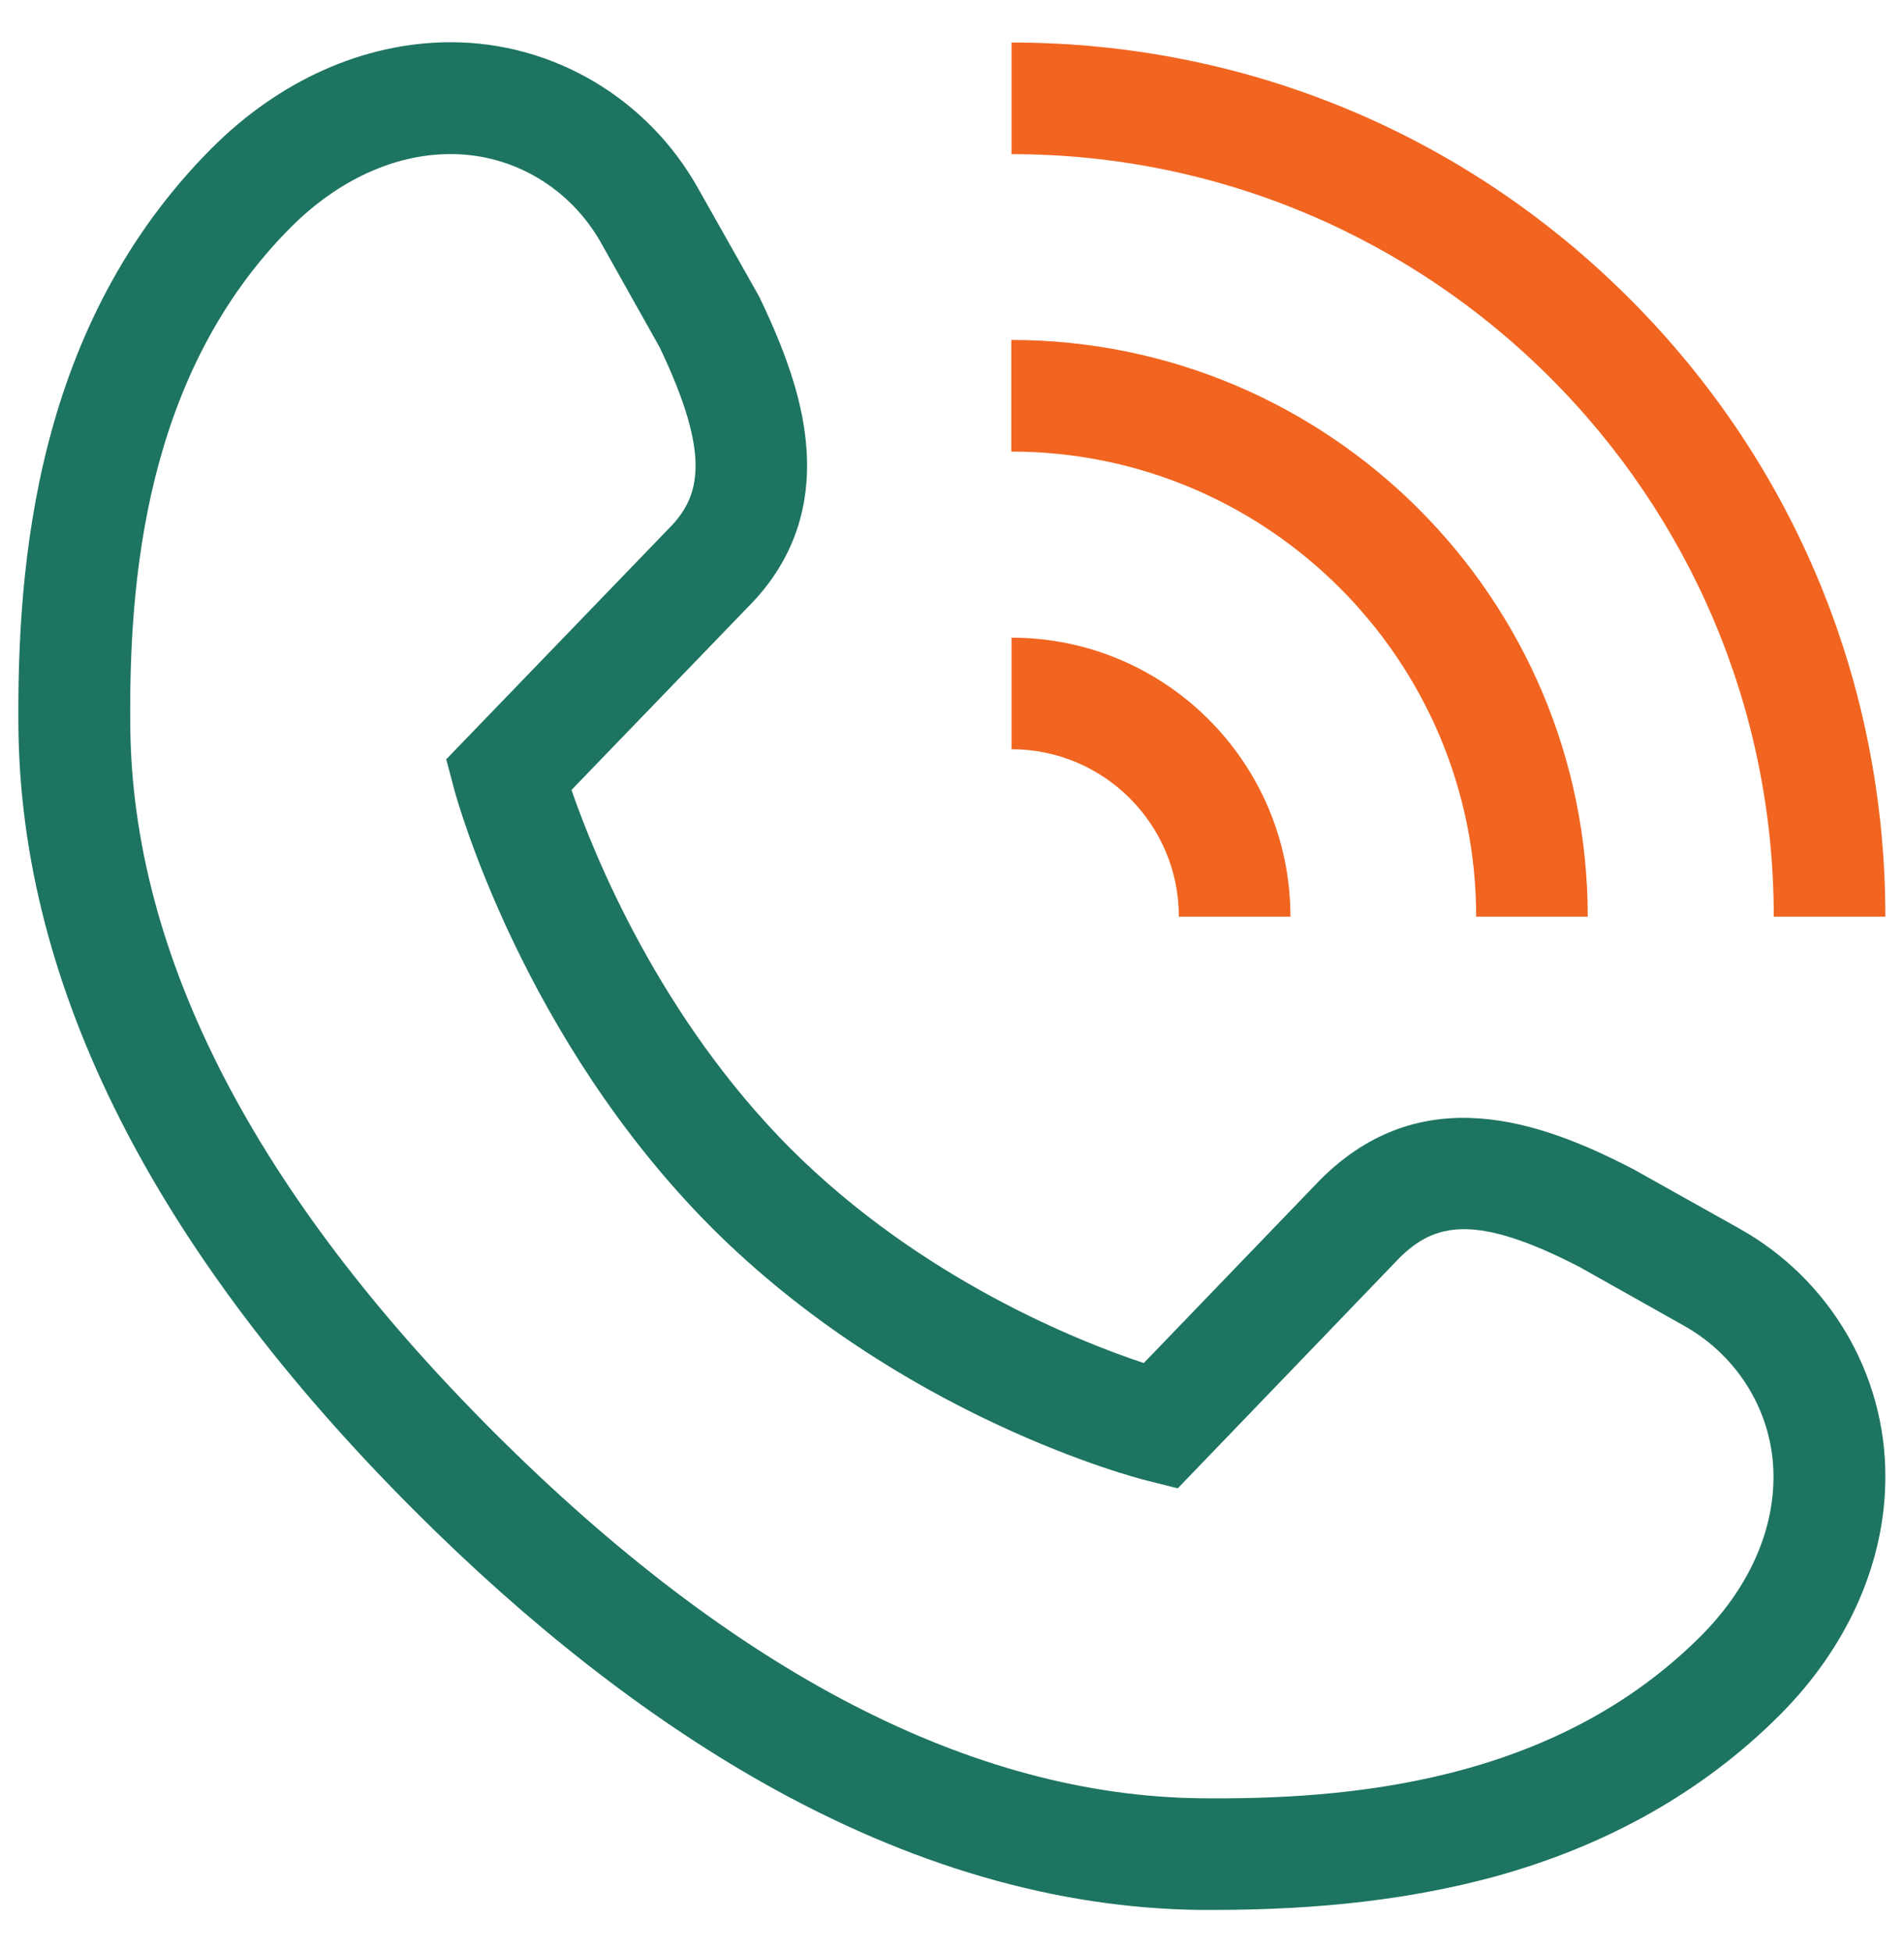 <svg width="40" height="41" viewBox="0 0 40 41" fill="none" xmlns="http://www.w3.org/2000/svg">
<g clip-path="url(#clip0_50_819)">
<path d="M25.517 40.108C25.417 40.108 25.323 40.108 25.224 40.108C22.206 40.078 19.113 39.182 16.013 37.43C13.57 36.047 11.109 34.126 8.701 31.717C3.235 26.251 0.44 20.72 0.387 15.277C0.358 11.832 0.745 6.822 4.453 3.107C5.871 1.69 7.629 0.904 9.416 0.887H9.463C9.469 0.887 9.469 0.887 9.475 0.887C11.613 0.887 13.599 2.059 14.66 3.945L15.937 6.207L15.955 6.242C16.582 7.543 16.886 8.539 16.945 9.459C17.027 10.736 16.617 11.843 15.715 12.746L12.006 16.589C12.48 17.96 13.857 21.364 16.611 24.124C19.359 26.866 22.669 28.173 24.029 28.624L27.743 24.768C29.858 22.659 32.354 23.538 34.288 24.54L34.323 24.558L36.55 25.805C38.442 26.866 39.614 28.864 39.608 31.008V31.055C39.596 32.837 38.805 34.6 37.387 36.018C35.782 37.623 33.749 38.772 31.352 39.422C29.653 39.879 27.743 40.108 25.517 40.108ZM9.48 3.236H9.475H9.439C8.279 3.242 7.096 3.787 6.117 4.766C3.03 7.853 2.707 12.23 2.737 15.253C2.778 20.058 5.344 25.044 10.359 30.059C15.428 35.127 20.437 37.717 25.241 37.764C28.259 37.793 32.624 37.465 35.729 34.36C36.708 33.381 37.253 32.204 37.258 31.038V31.003C37.258 29.708 36.544 28.501 35.395 27.85L33.186 26.608C31.001 25.477 30.14 25.683 29.401 26.415L24.743 31.255L24.087 31.09C23.876 31.038 18.943 29.766 14.953 25.782C10.98 21.798 9.604 16.8 9.545 16.589L9.375 15.945L14.051 11.099C14.73 10.42 14.935 9.547 13.857 7.291L12.627 5.1C11.976 3.945 10.775 3.236 9.48 3.236Z" fill="#1D7460"/>
<path d="M39.608 19.25H37.264C37.264 10.42 30.081 3.237 21.251 3.237V0.893C26.155 0.893 30.766 2.803 34.235 6.272C37.697 9.734 39.608 14.346 39.608 19.25Z" fill="#F16520"/>
<path d="M27.11 19.25H24.766C24.766 17.31 23.19 15.734 21.251 15.734V13.391C24.479 13.391 27.11 16.015 27.11 19.25Z" fill="#F16520"/>
<path d="M33.356 19.25H31.012C31.012 13.865 26.63 9.483 21.245 9.483V7.139C27.924 7.139 33.356 12.57 33.356 19.25Z" fill="#F16520"/>
</g>
<defs>
<clipPath id="clip0_50_819">
<rect width="40" height="40" fill="white" transform="translate(0 0.5)"/>
</clipPath>
</defs>
</svg>
